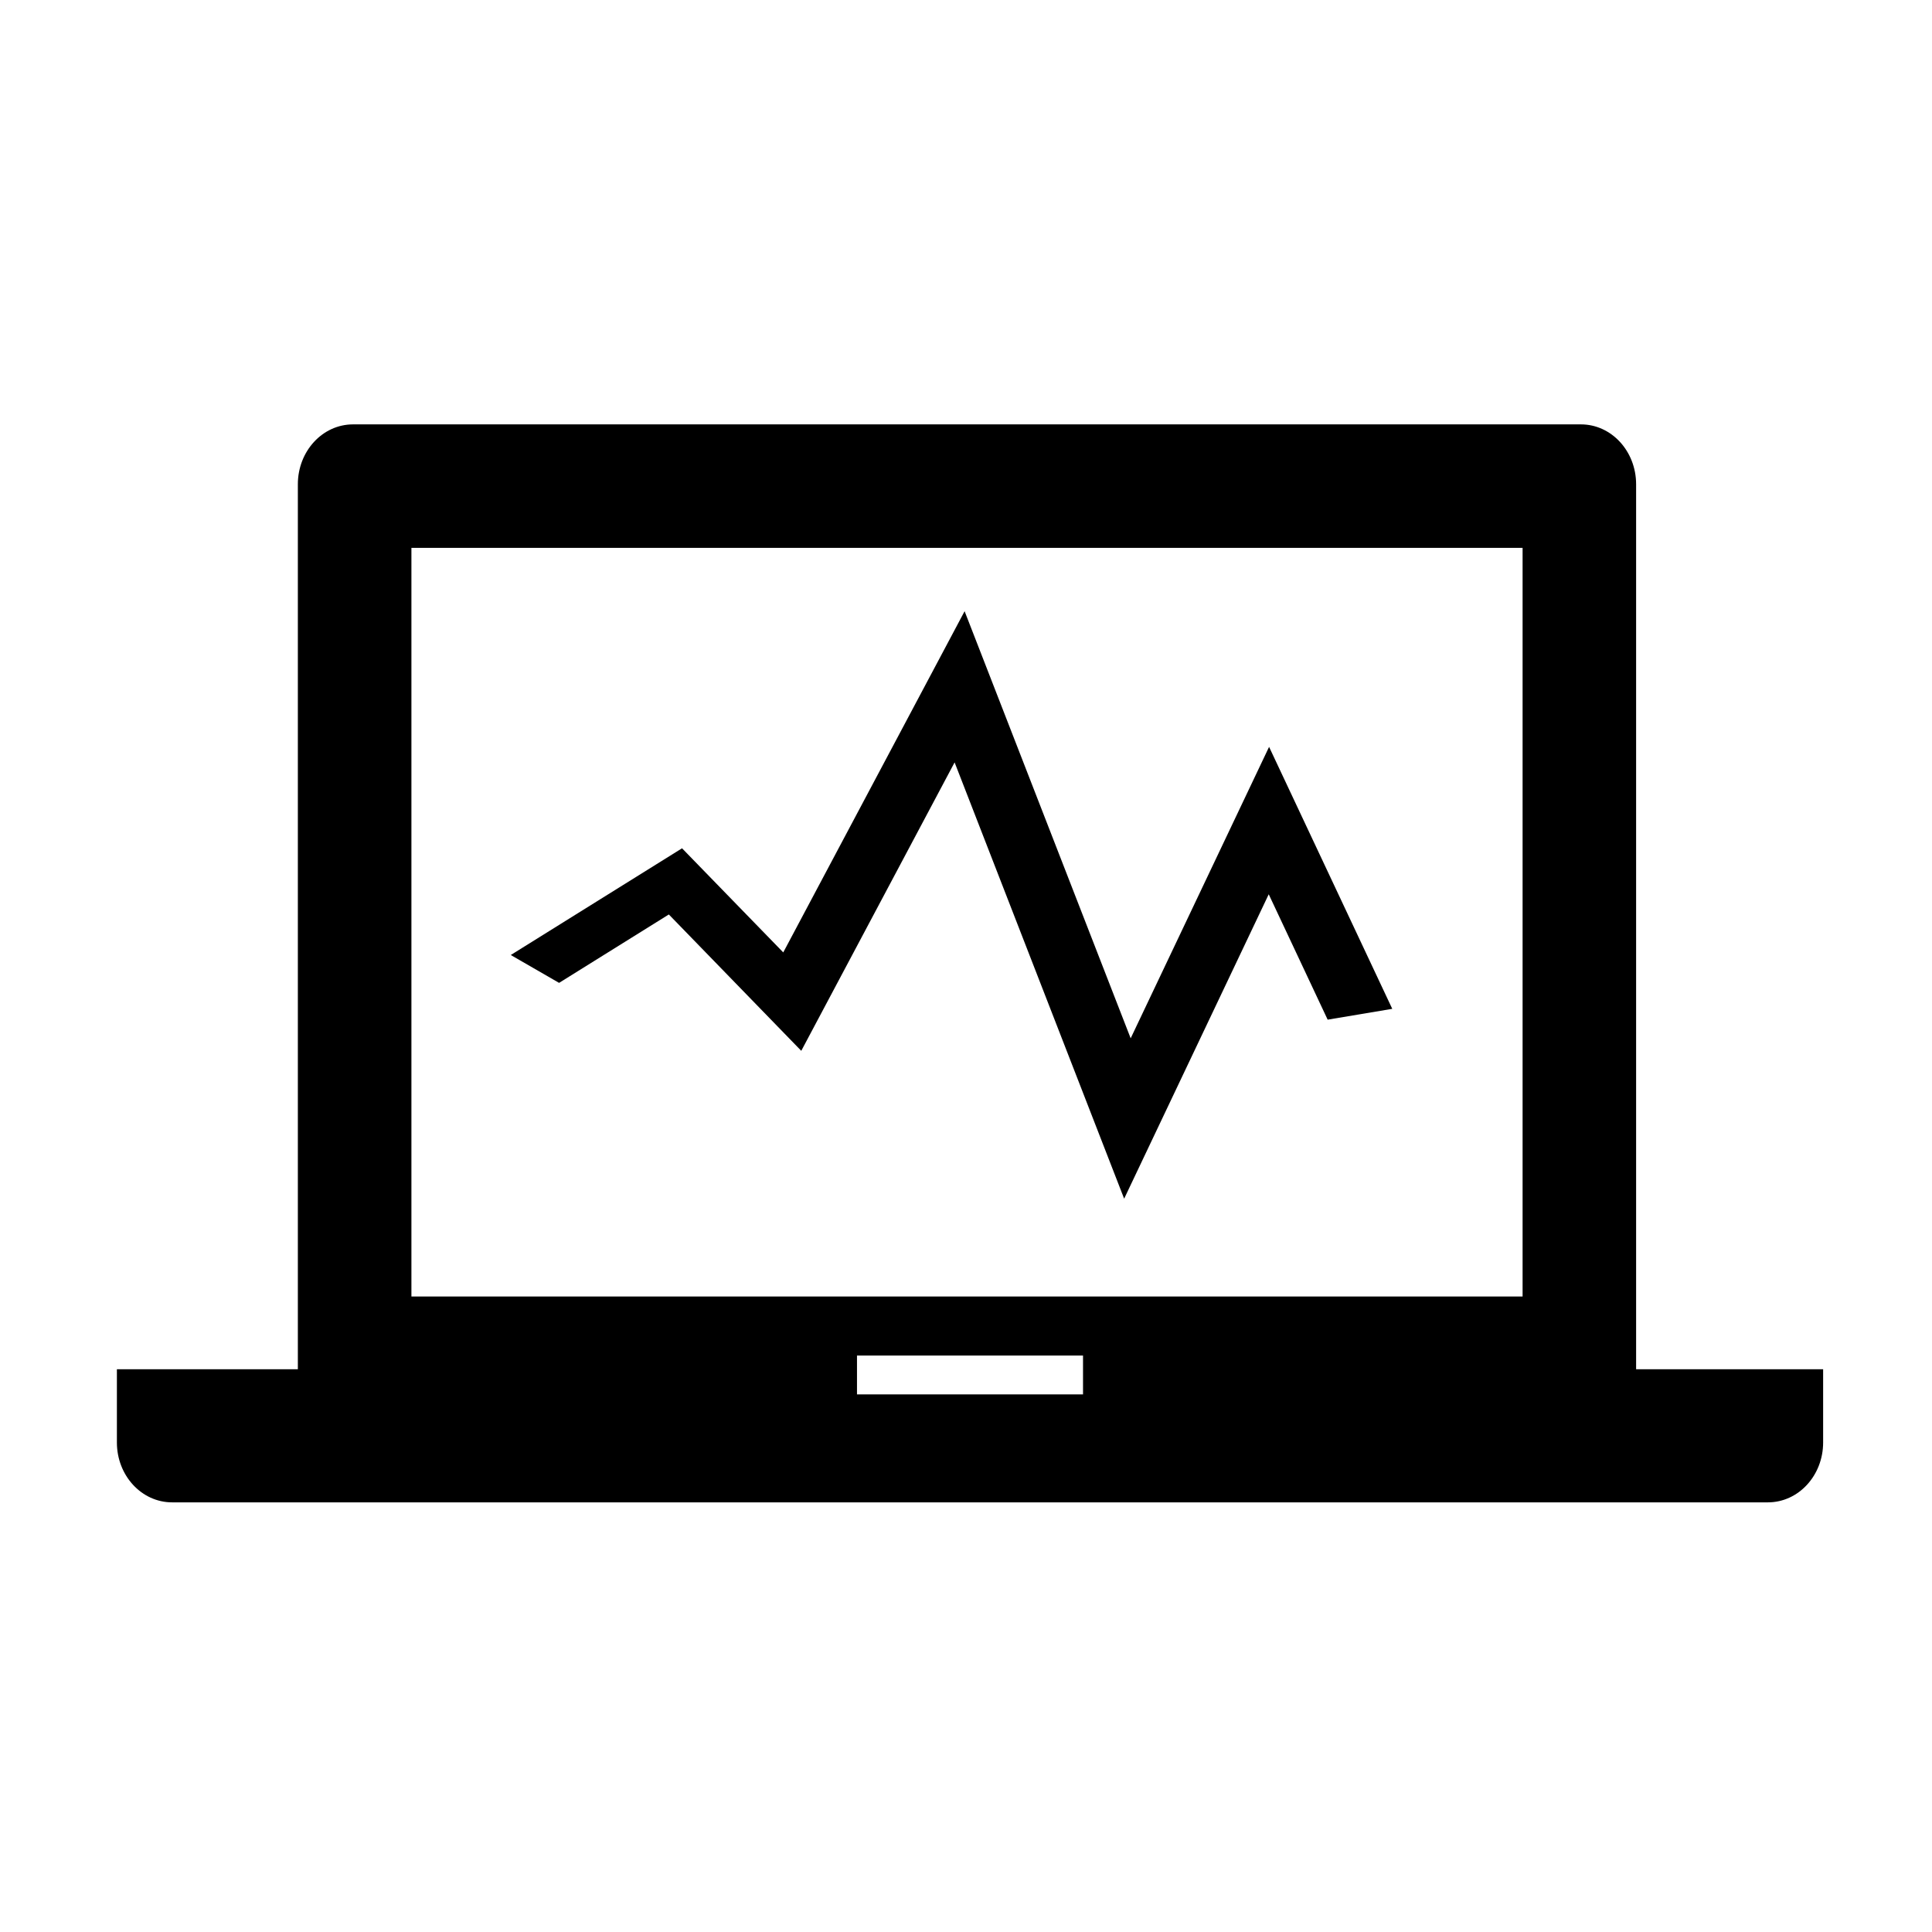 <svg t="1704371801044" class="icon" viewBox="0 0 1024 1024" version="1.1" xmlns="http://www.w3.org/2000/svg" p-id="1491" width="200" height="200"><path d="M599.28 550.325l-88.02-226.372-96.119 180.845-53.647-55.186-90.776 56.565 25.607 14.764 58.172-36.255 70.188 72.267 81.272-152.872 89.862 231.24 76.63-161.338 31.234 66.458 34.24-5.74L672.64 395.86z m267.893 175.414V256.672c0-17.551-13.084-31.741-29.245-31.741H187.113c-16.16 0-29.244 14.191-29.244 31.741v469.067H61.957v38.799c0 17.556 13.104 31.74 29.245 31.74h845.83c16.161 0 29.265-14.185 29.265-31.74v-38.799h-99.123z m-293.149 13.32h-119.8v-20.597h119.8v20.597z m232.98-51.886H218.059V290.367h588.945v396.806z m0 0z" p-id="1492"></path></svg>